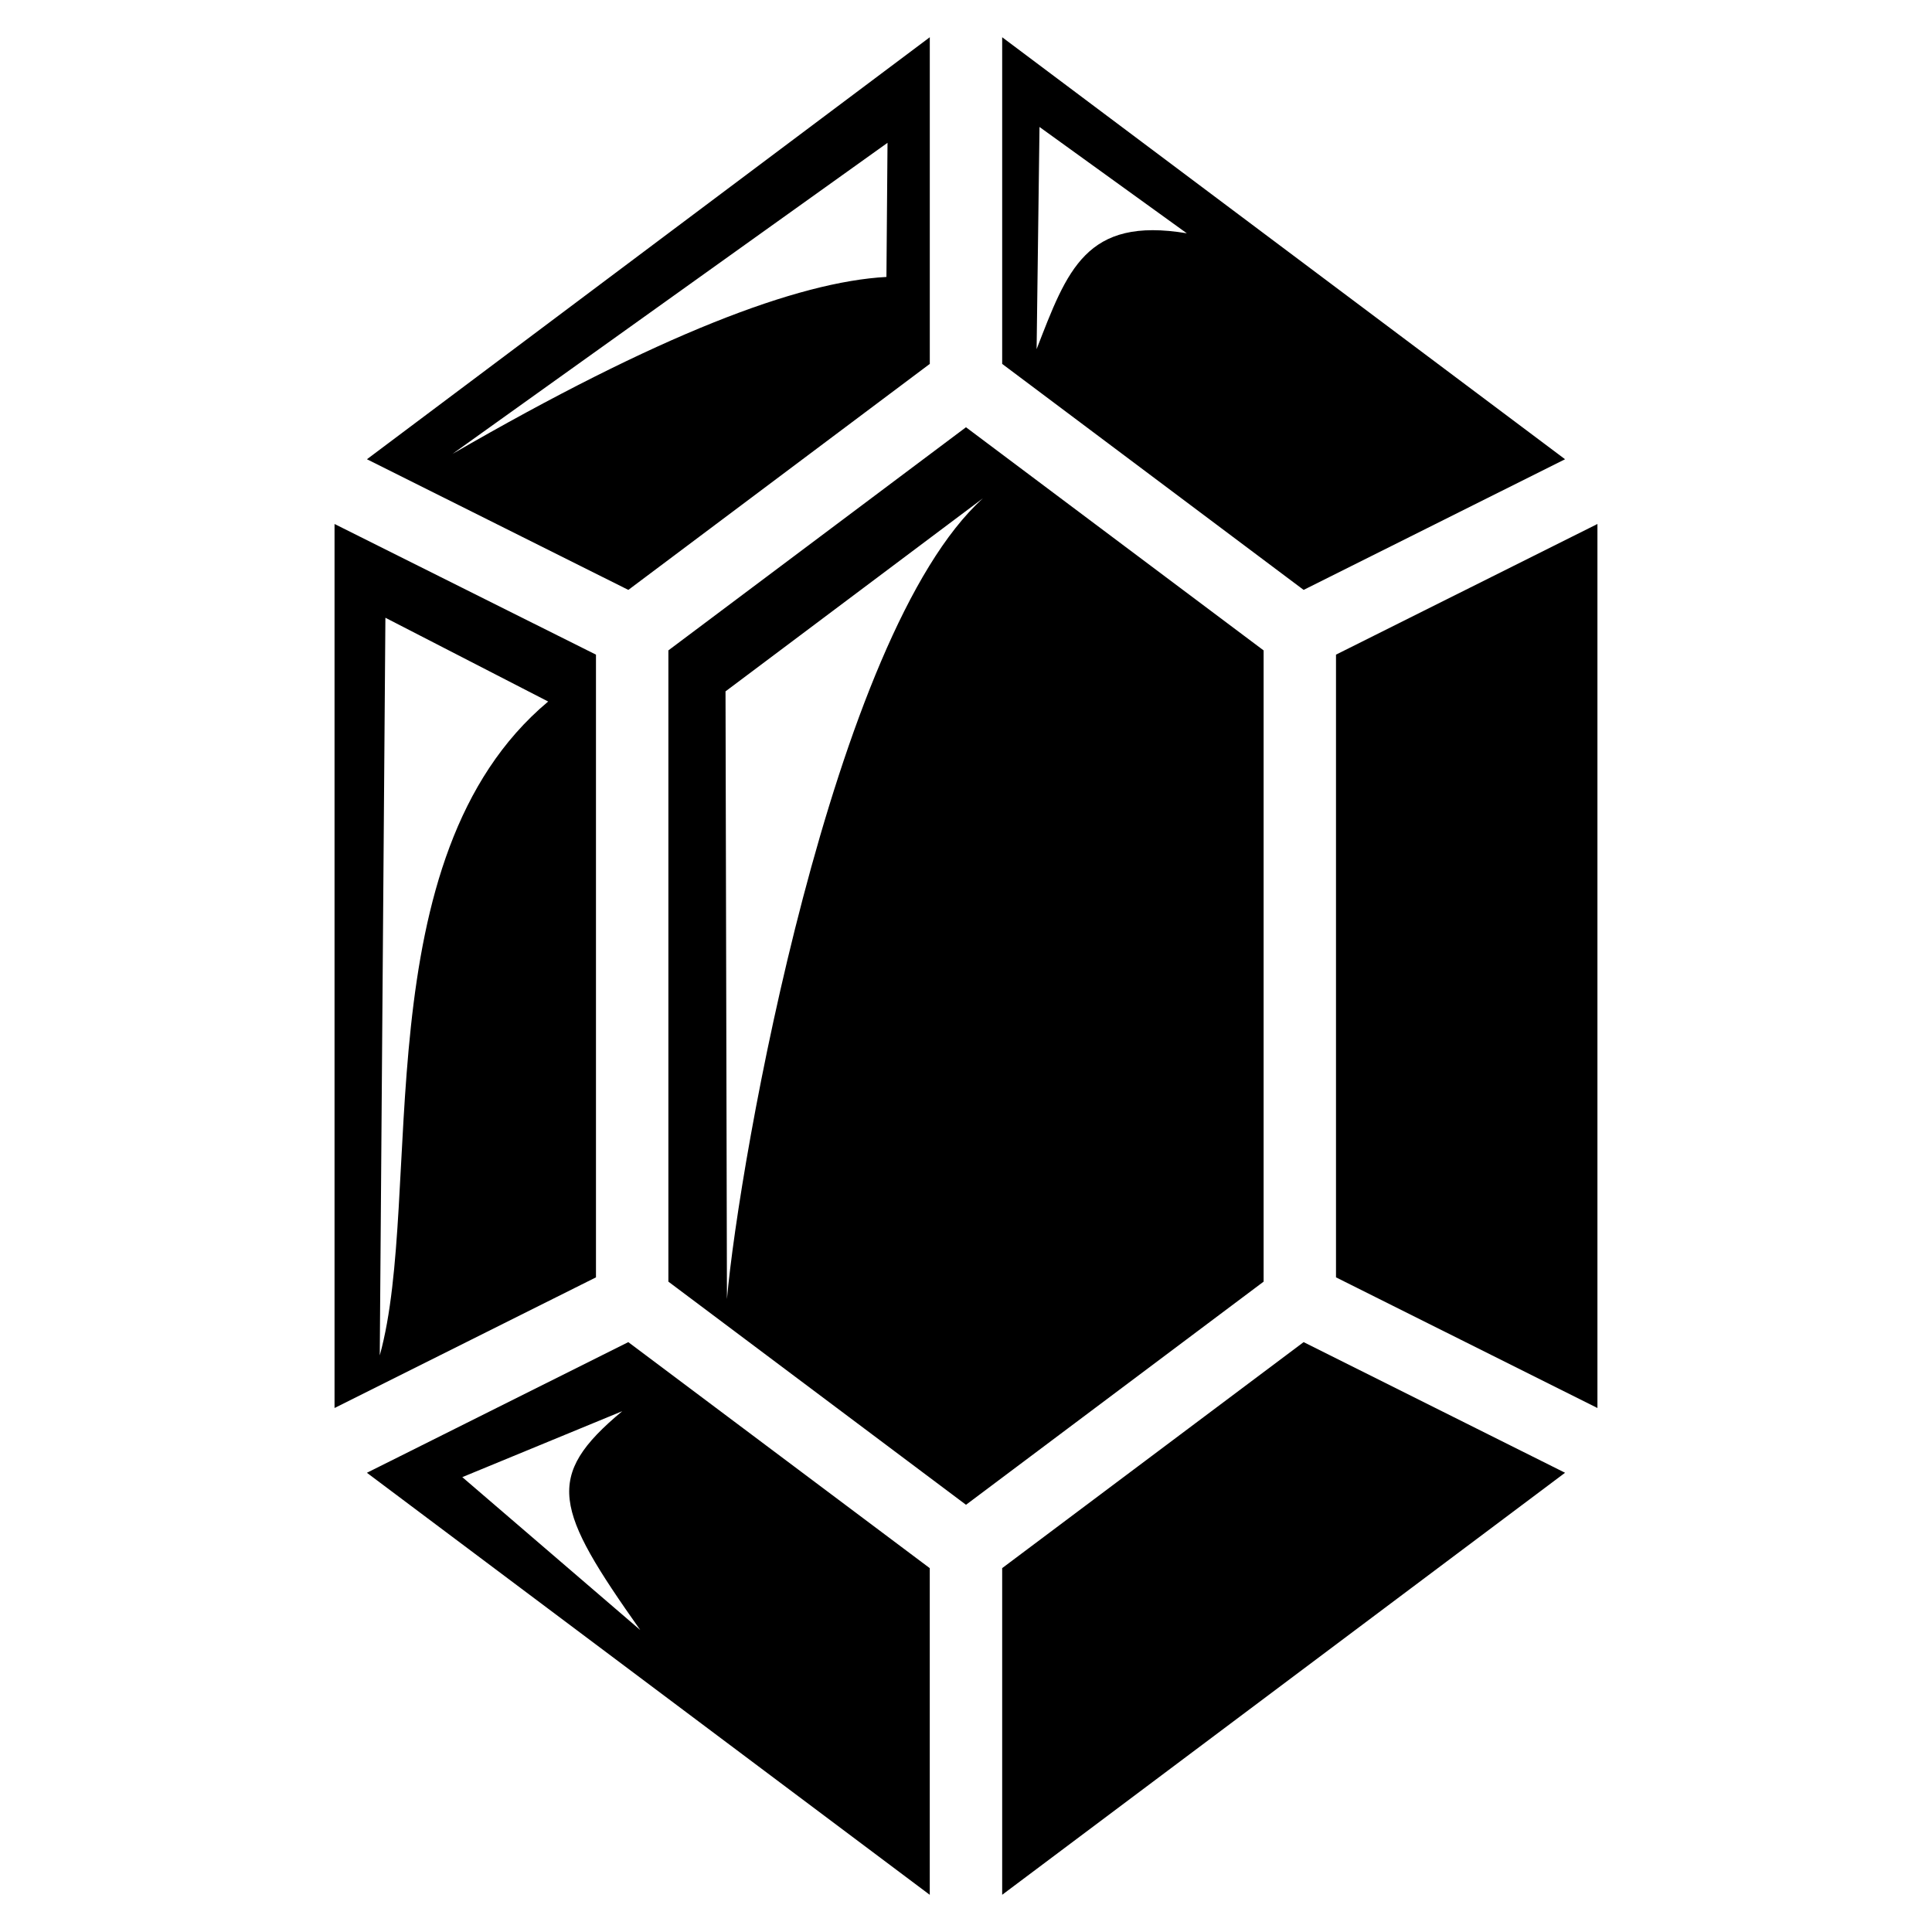 <?xml version="1.0" encoding="UTF-8" standalone="no"?>
<svg
   xmlns:dc="http://purl.org/dc/elements/1.1/"
   xmlns:cc="http://creativecommons.org/ns#"
   xmlns:rdf="http://www.w3.org/1999/02/22-rdf-syntax-ns#"
   xmlns:svg="http://www.w3.org/2000/svg"
   xmlns="http://www.w3.org/2000/svg"
   xmlns:sodipodi="http://sodipodi.sourceforge.net/DTD/sodipodi-0.dtd"
   xmlns:inkscape="http://www.inkscape.org/namespaces/inkscape"
   sodipodi:docname="jewel.svg"
   inkscape:version="1.0 (4035a4fb49, 2020-05-01)"
   version="1.1"
   id="svg2"
   viewBox="0 0 67.5 67.5"
   height="0.75in"
   width="0.75in">
  <defs
     id="defs4" />
  <sodipodi:namedview
     inkscape:document-rotation="0"
     inkscape:window-maximized="1"
     inkscape:window-y="-8"
     inkscape:window-x="-8"
     inkscape:window-height="1017"
     inkscape:window-width="1920"
     units="in"
     showgrid="false"
     inkscape:current-layer="layer1"
     inkscape:document-units="px"
     inkscape:cy="15.579081"
     inkscape:cx="37.395849"
     inkscape:zoom="5.6"
     inkscape:pageshadow="2"
     inkscape:pageopacity="0.0"
     borderopacity="1.0"
     bordercolor="#666666"
     pagecolor="#ffffff"
     id="base" />
  <g
     transform="translate(0,-984.862)"
     id="layer1"
     inkscape:groupmode="layer"
     inkscape:label="Layer 1">
    <path
       id="path4924"
       d="m 32.485,986.163 -19.665,14.744 9.133,4.565 10.532,-7.896 v -11.413 z m 2.529,0 v 11.413 l 10.532,7.896 9.134,-4.565 z m 1.304,3.135 5.147,3.715 c -3.531,-0.591 -4.179,1.293 -5.248,4.047 l 0.101,-7.762 z m -5.31,0.552 -0.038,4.688 c -3.099,0.166 -7.98,2.027 -15.161,6.182 l 15.2,-10.869 z m 2.742,9.939 -10.398,7.796 v 22.055 l 10.398,7.796 10.398,-7.796 v -22.054 l -10.398,-7.796 z m 0.592,2.483 c -5.27,4.755 -8.521,23.162 -8.944,27.977 l -0.05,-21.232 8.993,-6.745 z m -22.654,0.897 v 30.886 l 9.134,-4.565 v -21.756 z m 44.123,0 -9.134,4.565 v 21.756 l 9.134,4.565 v -30.886 z m -42.346,3.276 5.687,2.927 c -6.503,5.446 -4.327,17.241 -5.884,22.845 l 0.197,-25.771 z m 8.487,25.308 -9.133,4.565 19.665,14.745 v -11.413 l -10.532,-7.896 z m 23.594,0 -10.532,7.896 v 11.413 L 54.68,1036.317 Z m -23.806,2.413 c -2.753,2.288 -2.353,3.424 0.629,7.646 l -6.217,-5.342 5.588,-2.304 z"
       inkscape:connector-curvature="0"
       style="fill:#000000;stroke-width:1" />
  </g>
</svg>
